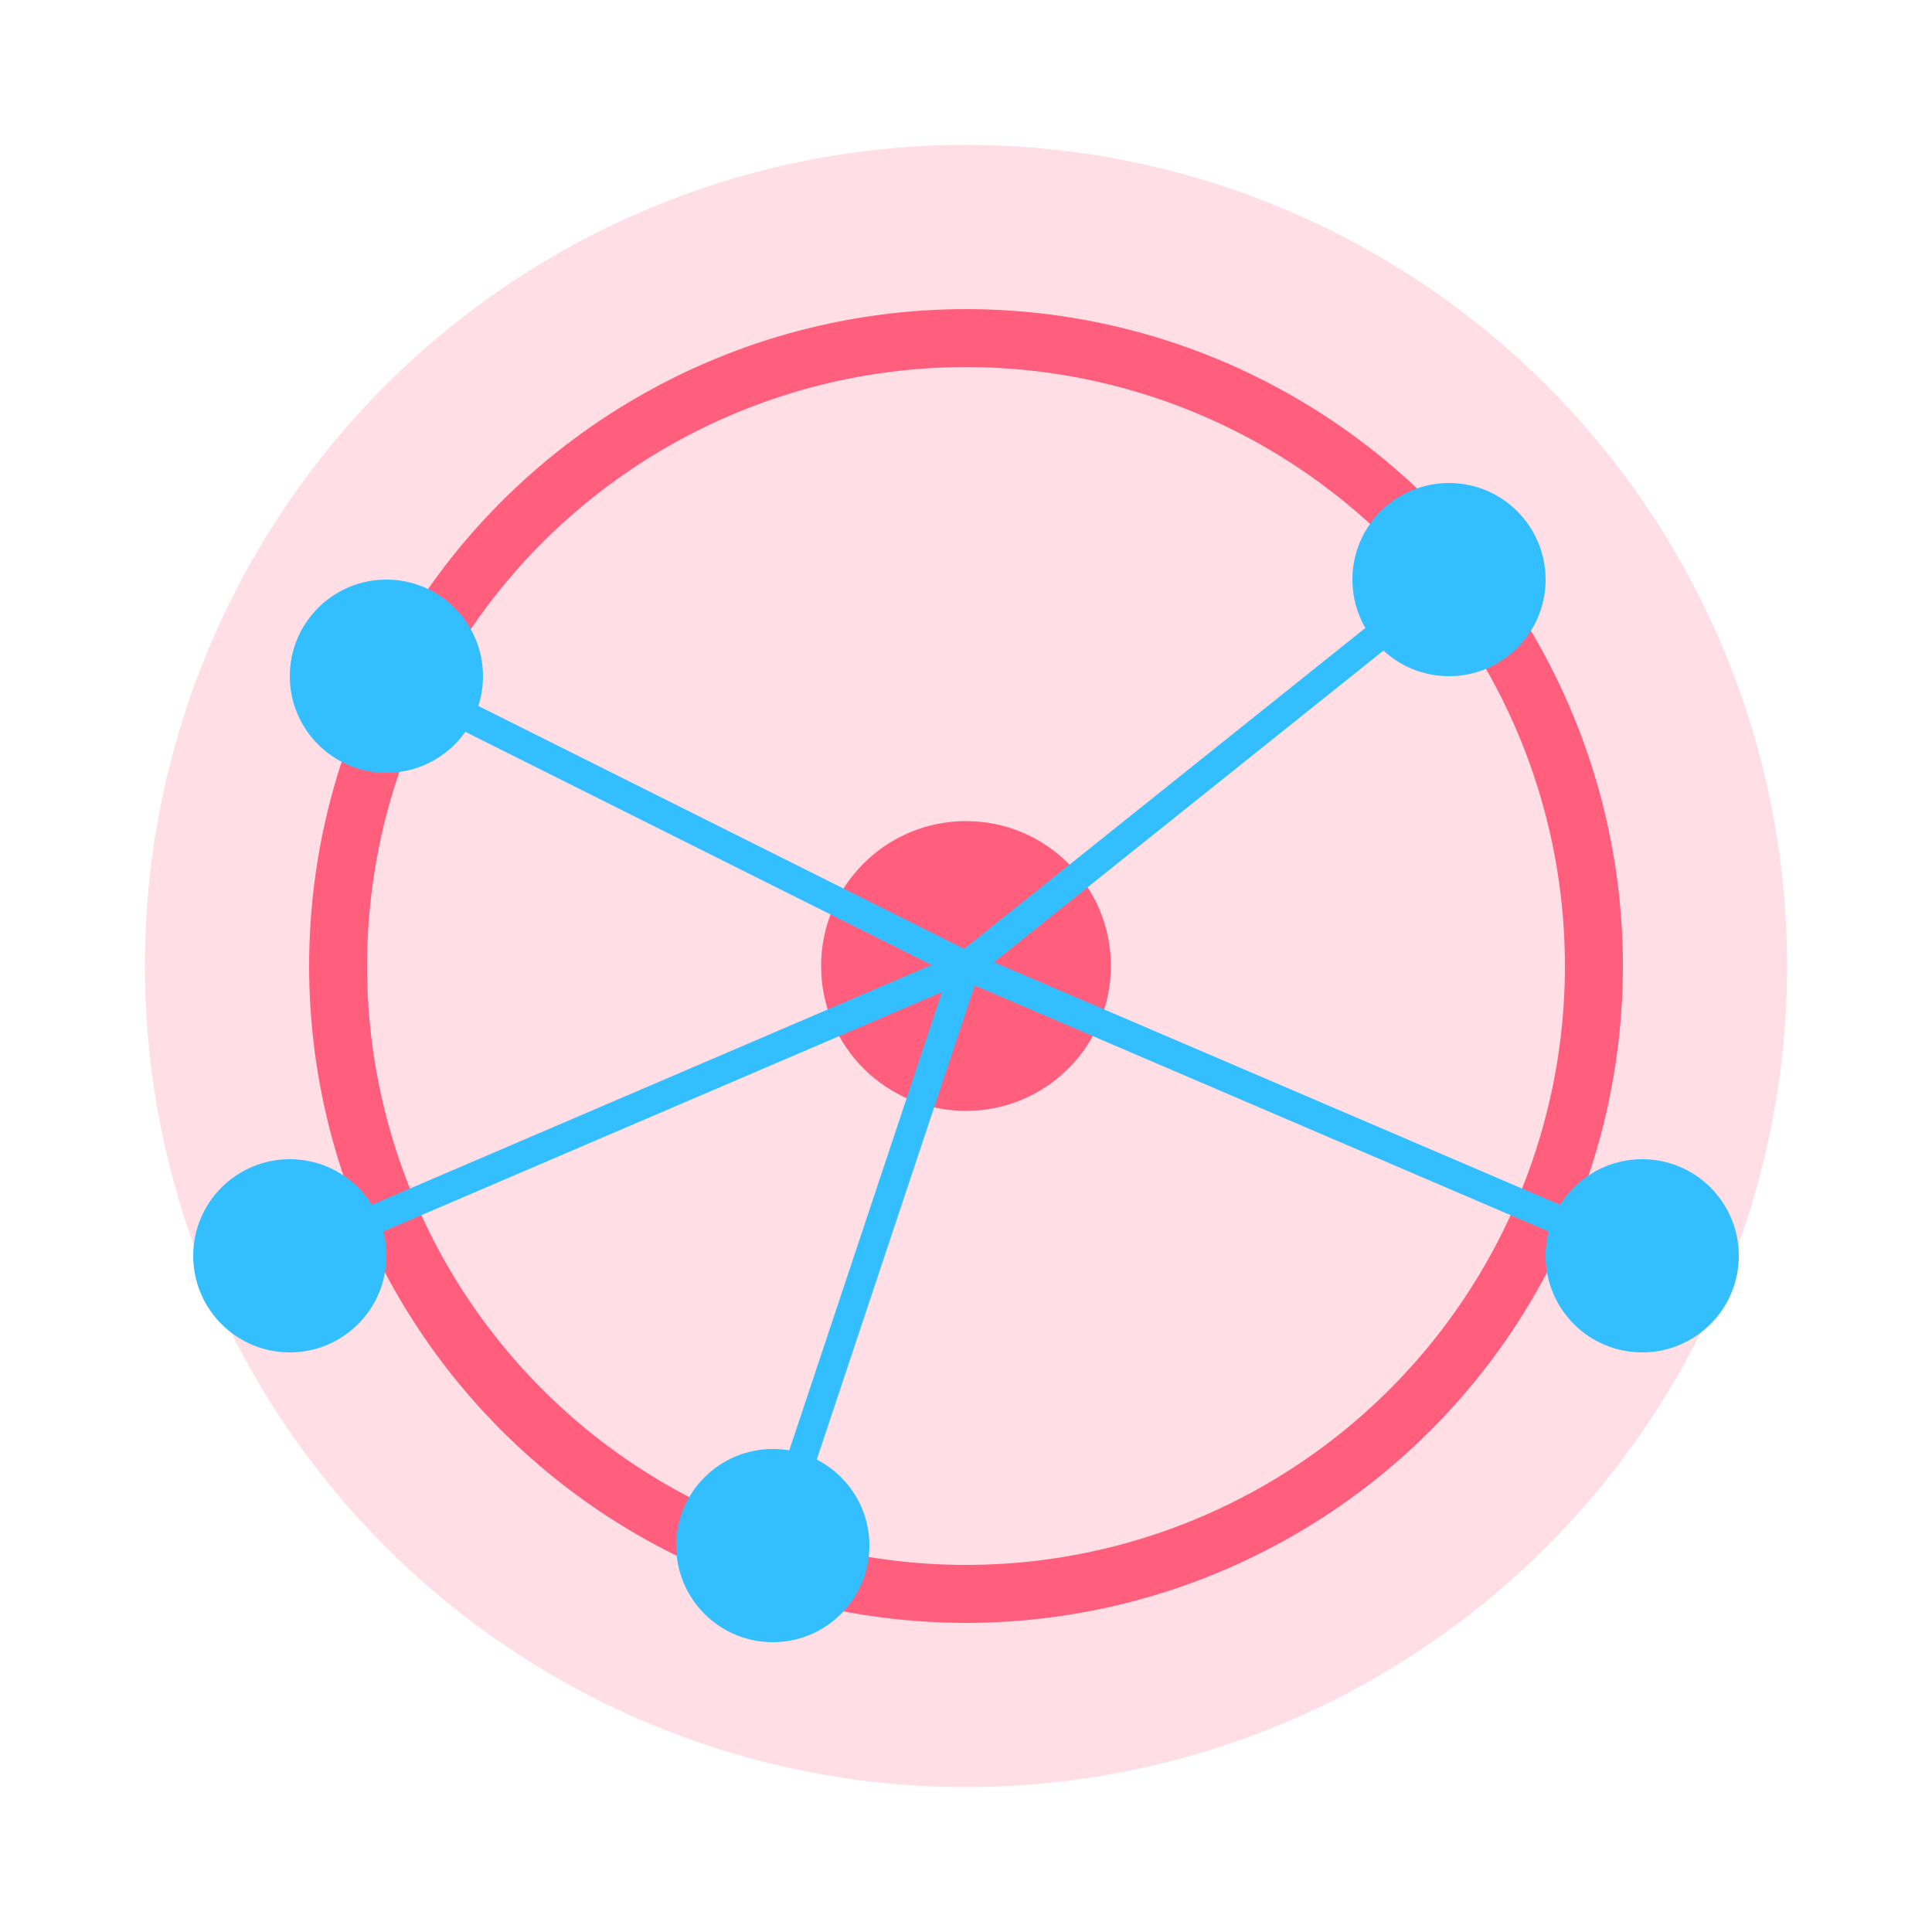 <svg width="200" height="200" viewBox="0 0 200 200" fill="none" xmlns="http://www.w3.org/2000/svg">
  <circle cx="100" cy="100" r="85" fill="#FF5E7D" opacity="0.2"/>
  <circle cx="100" cy="100" r="65" stroke="#FF5E7D" stroke-width="6"/>
  <circle cx="100" cy="100" r="15" fill="#FF5E7D"/>
  <circle cx="40" cy="70" r="10" fill="#33BFFF"/>
  <circle cx="150" cy="60" r="10" fill="#33BFFF"/>
  <circle cx="170" cy="130" r="10" fill="#33BFFF"/>
  <circle cx="80" cy="160" r="10" fill="#33BFFF"/>
  <circle cx="30" cy="130" r="10" fill="#33BFFF"/>
  <line x1="40" y1="70" x2="100" y2="100" stroke="#33BFFF" stroke-width="3"/>
  <line x1="150" y1="60" x2="100" y2="100" stroke="#33BFFF" stroke-width="3"/>
  <line x1="170" y1="130" x2="100" y2="100" stroke="#33BFFF" stroke-width="3"/>
  <line x1="80" y1="160" x2="100" y2="100" stroke="#33BFFF" stroke-width="3"/>
  <line x1="30" y1="130" x2="100" y2="100" stroke="#33BFFF" stroke-width="3"/>
</svg> 